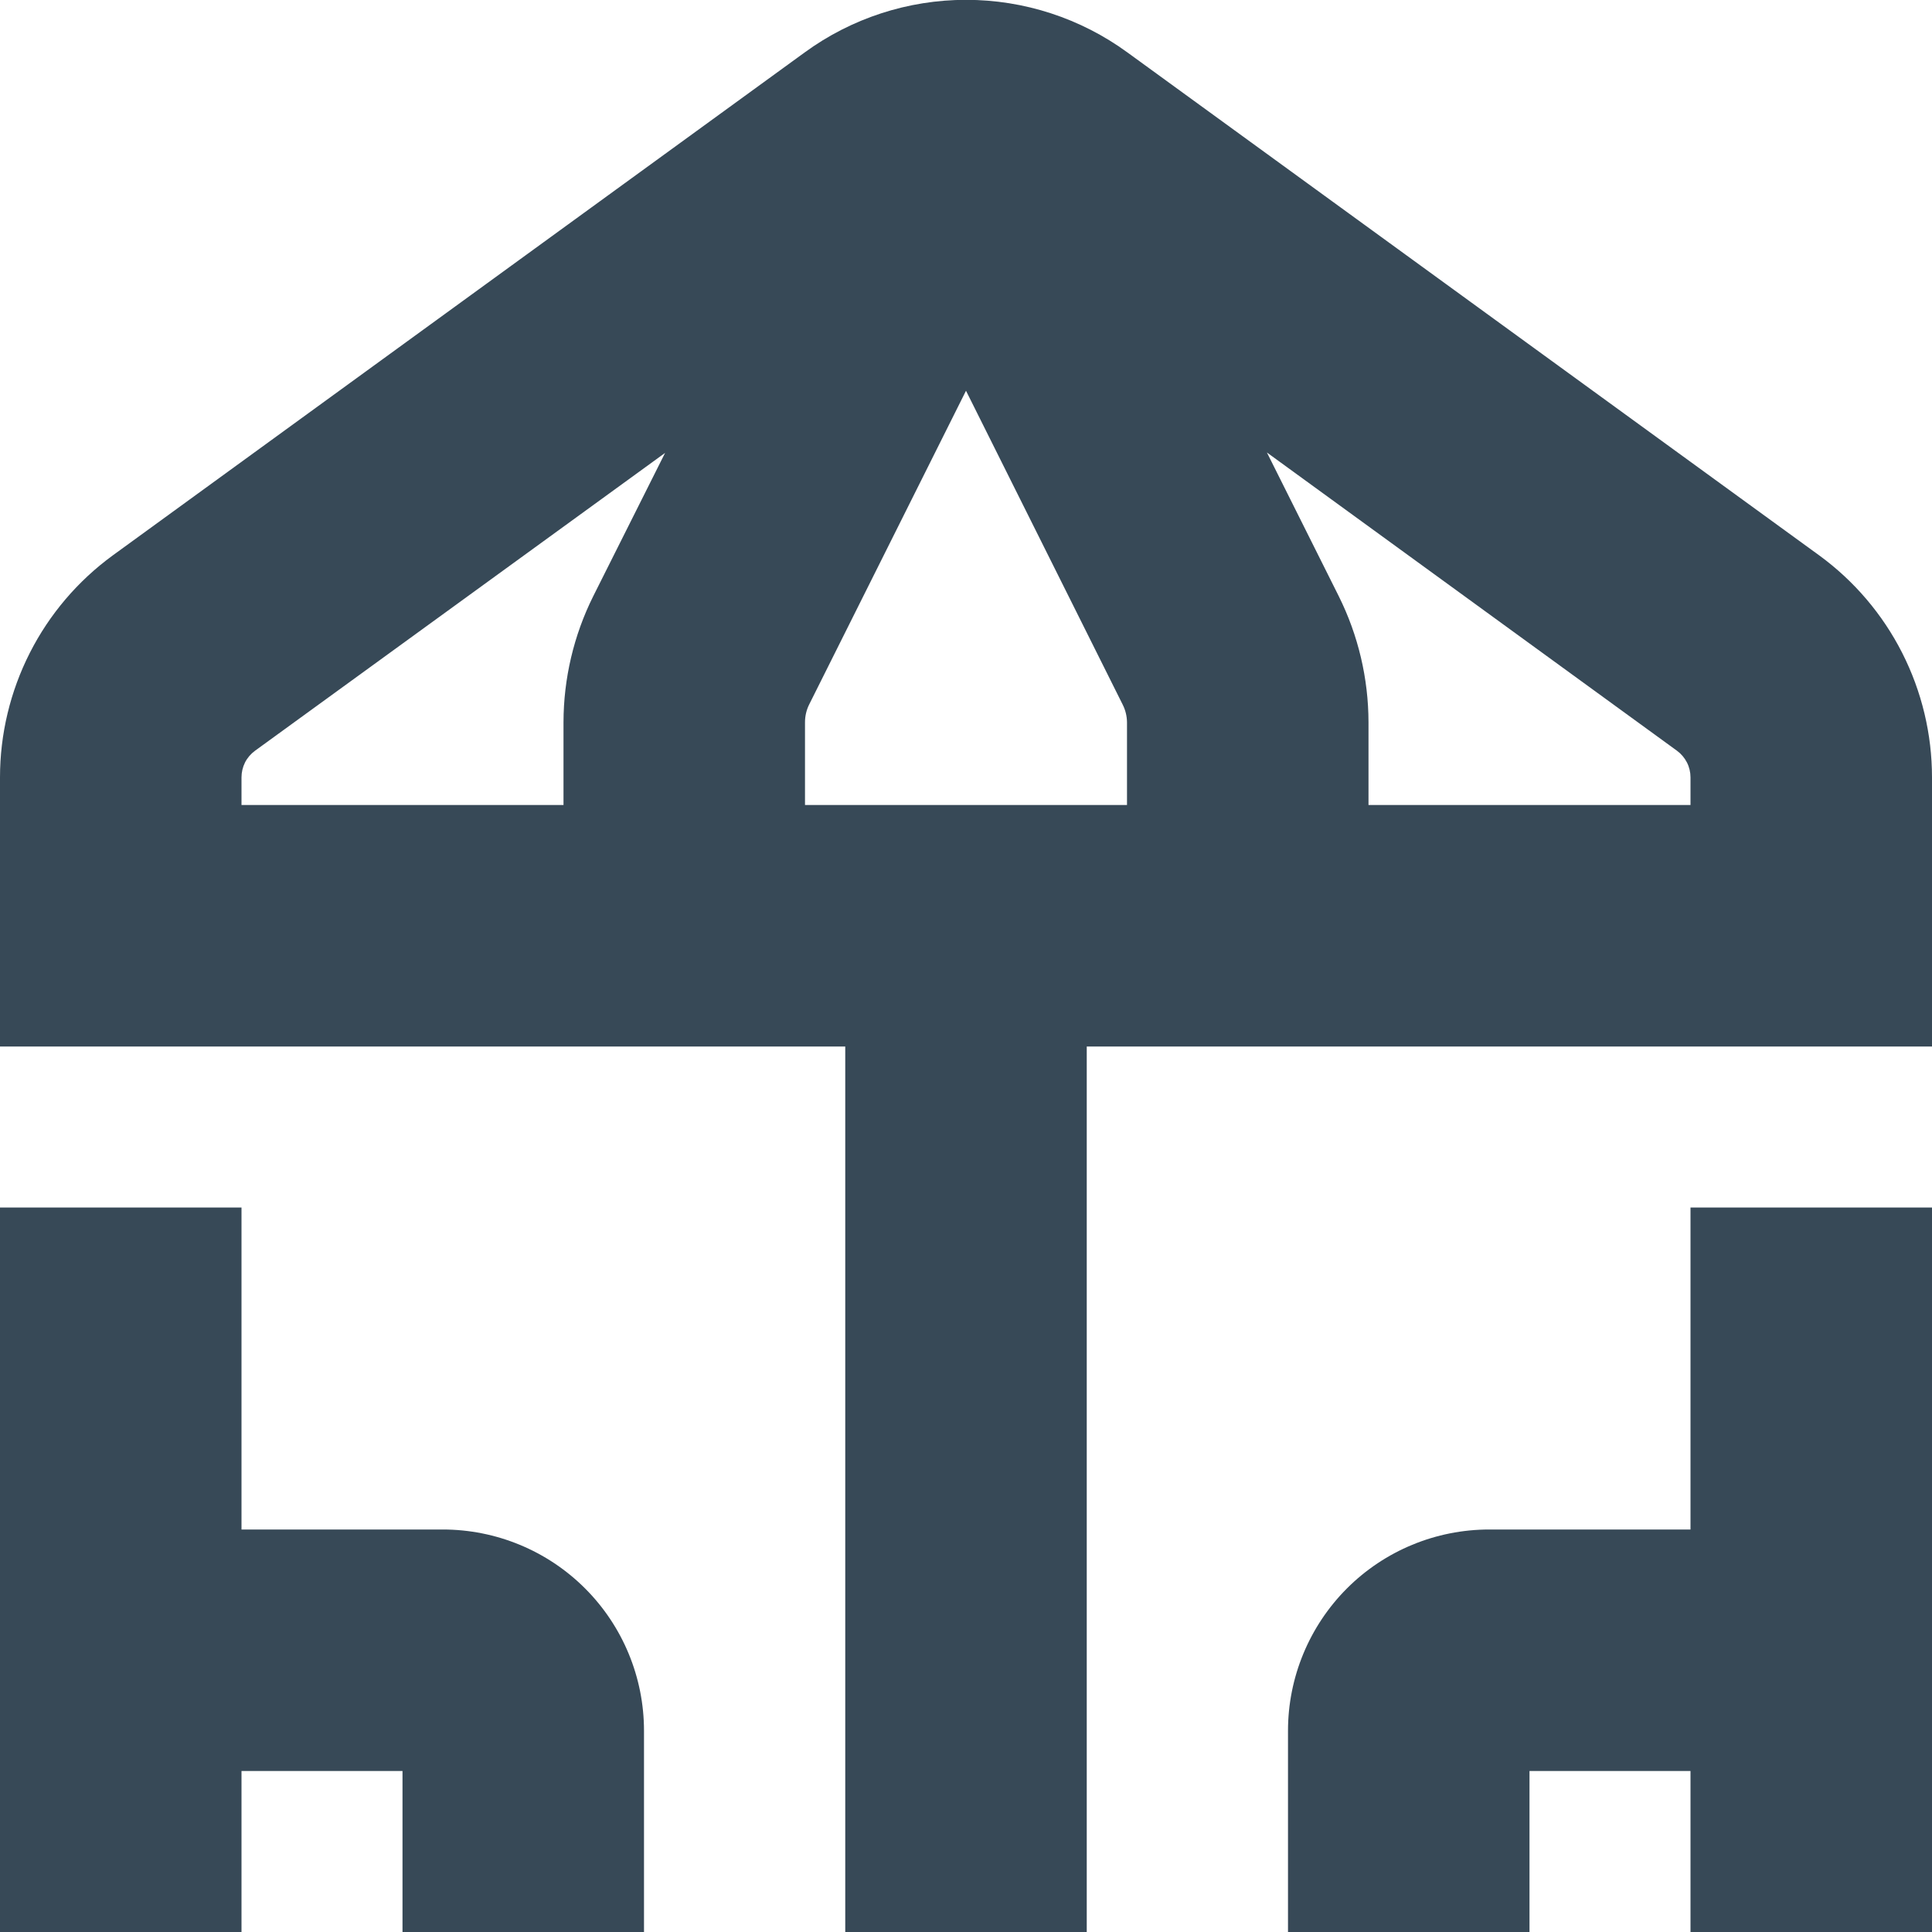 <svg width="24" height="24" viewBox="0 0 24 24" fill="none" xmlns="http://www.w3.org/2000/svg">
<g clip-path="url(#clip0_406_371)">
<path d="M22.6 6.9L14.006 0.652C13.424 0.227 12.722 -0.002 12.001 -0.002C11.28 -0.002 10.577 0.227 9.995 0.652L1.4 6.9C0.966 7.217 0.613 7.632 0.37 8.111C0.127 8.59 0 9.12 0 9.657L0 13H10.5V24H13.5V13H24V9.657C24 9.12 23.873 8.59 23.63 8.111C23.387 7.632 23.034 7.217 22.6 6.9ZM14 10H10V8.972C10 8.895 10.018 8.818 10.053 8.749L12 4.854L13.947 8.754C13.981 8.822 13.999 8.896 14 8.972V10ZM3 9.657C3 9.593 3.015 9.529 3.044 9.471C3.073 9.414 3.116 9.364 3.168 9.326L8.262 5.626L7.369 7.407C7.127 7.893 7.001 8.429 7 8.972V10H3V9.657ZM21 10H17V8.972C16.999 8.429 16.873 7.893 16.631 7.407L15.738 5.621L20.832 9.326C20.884 9.364 20.926 9.414 20.956 9.472C20.985 9.529 21 9.593 21 9.657V10Z" fill="#374957"/>
<path d="M5.5 19H3V15H0V24H3V22H5V24H8V21.5C8 20.837 7.737 20.201 7.268 19.732C6.799 19.263 6.163 19 5.5 19Z" fill="#374957"/>
<path d="M21 19H18.5C17.837 19 17.201 19.263 16.732 19.732C16.264 20.201 16 20.837 16 21.5V24H19V22H21V24H24V15H21V19Z" fill="#374957"/>
</g>
<defs>
<clipPath id="clip0_406_371">
<rect width="24" height="24" fill="white"/>
</clipPath>
</defs>
</svg>
